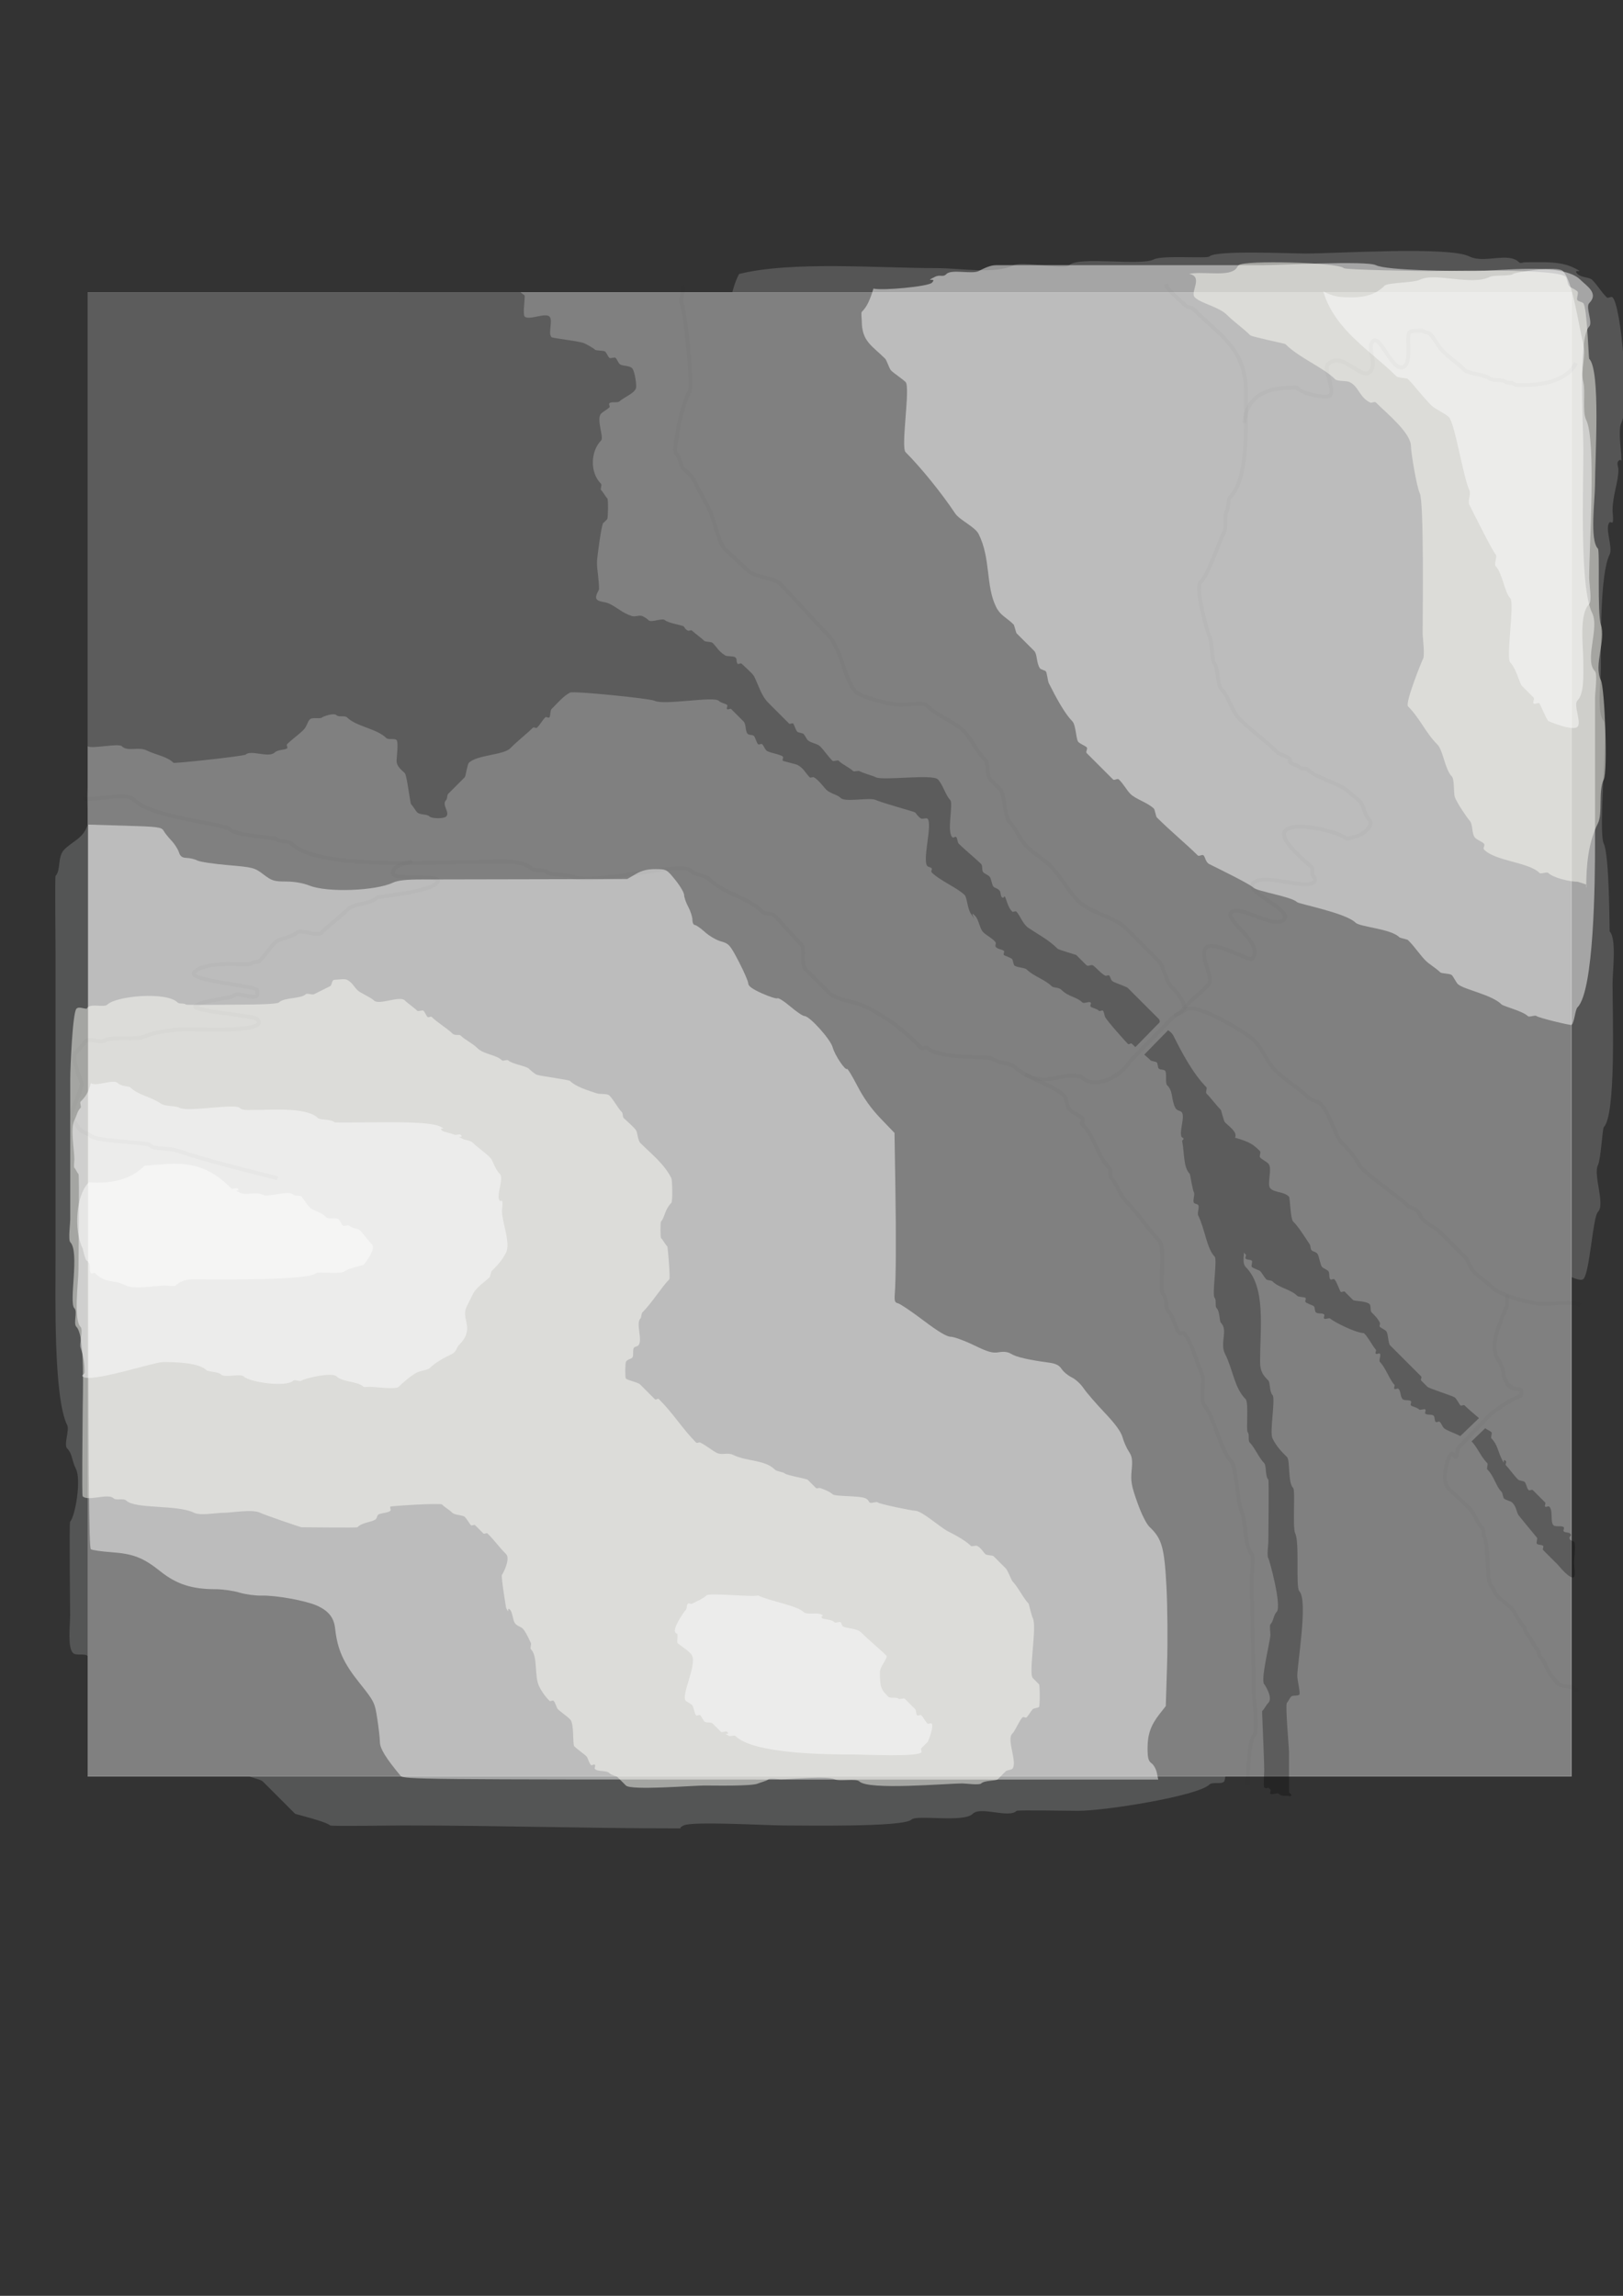 <?xml version="1.0" encoding="UTF-8" standalone="no"?>
<!-- Created with Inkscape (http://www.inkscape.org/) -->

<svg
   xmlns:dc="http://purl.org/dc/elements/1.1/"
   xmlns:cc="http://creativecommons.org/ns#"
   xmlns:rdf="http://www.w3.org/1999/02/22-rdf-syntax-ns#"
   xmlns:svg="http://www.w3.org/2000/svg"
   xmlns="http://www.w3.org/2000/svg"
   xmlns:sodipodi="http://sodipodi.sourceforge.net/DTD/sodipodi-0.dtd"
   xmlns:inkscape="http://www.inkscape.org/namespaces/inkscape"
   width="210mm"
   height="297mm"
   viewBox="0 0 210 297"
   version="1.1"
   id="svg8"
   inkscape:version="0.92.4 (5da689c313, 2019-01-14)"
   sodipodi:docname="Height.svg">
  <rect x="0" y="0" width="210" height="297" fill="#333333" stroke="none"/>
  <defs
     id="defs2" />
  <sodipodi:namedview
     id="base"
     pagecolor="#ffffff"
     bordercolor="#666666"
     borderopacity="1.0"
     inkscape:pageopacity="0.0"
     inkscape:pageshadow="2"
     inkscape:zoom="0.49497475"
     inkscape:cx="282.08518"
     inkscape:cy="590.93419"
     inkscape:document-units="mm"
     inkscape:current-layer="layer5"
     showgrid="false"
     inkscape:snap-global="true"
     inkscape:window-width="1366"
     inkscape:window-height="705"
     inkscape:window-x="-8"
     inkscape:window-y="-8"
     inkscape:window-maximized="1" />
  <g
     inkscape:groupmode="layer"
     id="layer5"
     inkscape:label="Background"
     style="display:inline">
    <rect
       inkscape:export-ydpi="135.46666"
       inkscape:export-xdpi="135.46666"
       ry="1.1368697e-13"
       rx="1.1368695e-13"
       y="37.809"
       x="11.339"
       height="192"
       width="192"
       id="rect845"
       style="display:inline;opacity:1;fill:#ffffff;fill-opacity:1;stroke:none;stroke-width:0.5;stroke-linecap:round;stroke-linejoin:round;stroke-miterlimit:4;stroke-dasharray:none;stroke-dashoffset:0;stroke-opacity:1;paint-order:fill markers stroke" />
  </g>
  <g
     inkscape:groupmode="layer"
     id="layer2"
     inkscape:label="Landscape"
     style="display:inline">
    <g
       id="g6010"
       style="fill:#b66310;fill-opacity:0.167;stroke:none">
      <path
         inkscape:connector-curvature="0"
         id="path6006"
         d="m 95.628,35.44 c -2.287,4.267 -2.029,14.98 0.378,17.387 0.297,0.297 0.504,3.527 0.756,3.78 0.558,0.558 1.049,1.427 1.512,1.89 0.262,0.262 0.872,2.383 1.134,2.646 1.073,1.073 3.318,2.562 4.536,3.78 0.282,0.282 0.096,0.852 0.378,1.134 0.248,0.248 0.945,0.567 1.134,0.756 0.16,0.16 0.471,1.227 0.756,1.512 0.178,0.178 0.578,-0.178 0.756,0 0.178,0.178 -0.178,0.578 0,0.756 0.441,0.441 1.071,0.693 1.512,1.134 0.378,0.378 0,1.512 0.378,1.89 0.891,0.891 1.388,2.9 2.268,3.78 2.33,2.33 5.076,3.943 7.182,6.048 0.324,0.324 1.237,0.207 1.512,0.756 1.646,3.293 6.562,8.074 9.071,10.583 0.178,0.178 0.578,-0.178 0.756,0 0.373,0.373 0.858,0.858 1.134,1.134 0.252,0.252 -0.252,0.504 0,0.756 0.419,0.419 1.535,1.157 1.89,1.512 0.251,0.251 -0.251,0.504 0,0.756 0.252,0.252 0.882,0.126 1.134,0.378 0.131,0.131 0.906,2.418 1.134,2.646 0.516,0.516 1.374,1.374 1.89,1.89 0.189,0.189 -0.189,0.945 0,1.134 0.441,0.441 0.693,1.071 1.134,1.512 0.522,0.522 0.234,2.88 0.756,3.402 0.782,0.782 -0.031,-1.195 0.756,0.378 0.335,0.67 0.303,2.193 0.756,2.646 0.375,0.375 1.337,1.337 1.89,1.89 0.178,0.178 0.578,-0.178 0.756,0 0.126,0.126 0.252,1.008 0.378,1.134 0.353,0.353 1.537,0.403 1.89,0.756 0.603,0.603 0.909,1.287 1.512,1.89 0.178,0.178 0.578,-0.178 0.756,0 0.252,0.252 -0.252,0.504 0,0.756 0.373,0.373 1.236,0.48 1.512,0.756 0.178,0.178 -0.178,0.578 0,0.756 0.301,0.301 1.618,0.484 1.89,0.756 0.462,0.462 1.198,1.198 1.512,1.512 0.178,0.178 -0.178,0.578 0,0.756 0.282,0.282 0.852,0.096 1.134,0.378 0.316,0.316 0.777,1.155 1.134,1.512 0.178,0.178 0.578,-0.178 0.756,0 1.993,1.993 3.373,3.751 4.914,5.292 0.582,0.582 2.118,0.985 2.646,1.512 0.315,0.315 0.441,0.819 0.756,1.134 0.178,0.178 0.578,-0.178 0.756,0 1.367,1.367 3.208,2.549 4.914,3.402 1.573,0.787 -0.404,-0.026 0.378,0.756 0.654,0.654 2.226,1.092 3.024,1.89 0.089,0.089 0,0.252 0,0.378 0.126,0.252 0.179,0.557 0.378,0.756 1.701,1.701 3.527,3.652 4.536,5.67 1.098,2.196 4.176,3.798 5.67,5.292 0.373,0.373 1.236,0.48 1.512,0.756 0.319,0.319 1.949,0.437 2.268,0.756 0.567,0.567 0.945,1.323 1.512,1.89 0.178,0.178 0.578,-0.178 0.756,0 0.76,0.76 1.698,1.698 2.268,2.268 0.126,0.126 0.252,1.008 0.378,1.134 0.178,0.178 0.578,-0.178 0.756,0 0.158,0.158 0.263,0.905 0.378,1.134 0.304,0.608 4.57,3.797 5.292,4.158 0.457,0.228 5.708,3.742 6.426,3.024 0.842,-0.842 1.216,-8.019 1.89,-8.693 0.97,-0.97 -0.638,-4.772 0,-6.048 0.371,-0.741 0.585,-4.743 0.756,-4.914 1.597,-1.597 1.134,-14.514 1.134,-18.521 0,-1.694 0.548,-5.878 -0.378,-6.804 -0.023,-0.023 -0.015,-9.858 -0.756,-11.339 -0.776,-1.551 0.602,-15.273 0,-15.875 -0.938,-0.938 -0.378,-5.1 -0.378,-6.804 0,-3.412 -0.118,-12.236 1.134,-14.741 0.459,-0.918 -0.689,-3.468 0,-4.158 0.089,-0.089 0.289,0.089 0.378,0 0.147,-0.147 0,-1.281 0,-1.512 0,-1.959 0.756,-3.71 0.756,-5.292 0,-0.378 -0.267,-0.867 0,-1.134 0.504,-0.504 0.378,0.63 0.378,-0.378 0,-0.975 -0.443,-3.65 0,-4.536 1.119,-2.239 2.7e-4,-15.119 -1.134,-16.253 -0.178,-0.178 -0.578,0.178 -0.756,0 -0.777,-0.777 -1.136,-1.514 -1.89,-2.268 -0.363,-0.363 -1.405,-0.271 -1.89,-0.756 -0.782,-0.782 1.195,0.031 -0.378,-0.756 -1.886,-0.943 -4.008,-0.756 -6.426,-0.756 -0.252,0 -0.578,0.178 -0.756,0 -1.382,-1.382 -4.504,0.205 -6.426,-0.756 -2.667,-1.334 -17.176,-0.378 -21.167,-0.378 -2.181,0 -11.644,-0.452 -12.473,0.378 -0.307,0.307 -6.039,-0.193 -7.182,0.378 -1.784,0.892 -9.746,-0.459 -10.961,0.756 -0.622,0.622 -6.049,-0.566 -7.182,0 -2.387,1.194 -7.018,0.378 -9.827,0.378 -7.681,0 -18.92,-0.94 -25.702,0.756 z"
         style="fill:#feffff;fill-opacity:0.167;stroke:none;stroke-width:0.265px;stroke-linecap:butt;stroke-linejoin:miter;stroke-opacity:1" />
      <path
         inkscape:connector-curvature="0"
         id="path6004"
         d="m 11.407,106.508 c -0.023,-1.515 -0.171,-3.033 -0.068,-4.544 0.002,-0.026 2.426,0 2.646,0 1.493,0 3.11,1.134 4.158,1.134 1.31,0 3.808,0.407 4.536,1.134 0.632,0.632 5.613,-0.434 6.804,0.756 0.331,0.331 12.142,-0.331 12.473,0 0.755,0.755 1.289,1.289 1.89,1.89 0.252,0.252 0.126,0.882 0.378,1.134 0.025,0.025 2.365,0.098 2.646,0.378 1.466,1.466 12.1,2.266 15.497,1.134 0.648,-0.216 1.663,0.302 2.268,0 0.113,-0.056 0,-0.252 0,-0.378 0.252,-0.126 0.489,-0.289 0.756,-0.378 0.449,-0.15 1.588,0.302 1.89,0 1.326,-1.326 3.946,-1.3 5.292,-2.646 1.166,-1.166 3.076,-1.564 4.158,-2.646 0.382,-0.382 7.765,-0.551 8.315,0 0.189,0.189 0.945,-0.189 1.134,0 0.576,0.576 1.833,1.455 2.646,2.268 0.315,0.315 1.197,0.063 1.512,0.378 0.315,0.315 0.441,0.819 0.756,1.134 0.178,0.178 0.578,-0.178 0.756,0 0.799,0.799 1.885,1.129 2.646,1.89 0.422,0.422 2.223,0.334 2.646,0.756 0.189,0.189 0.189,0.567 0.378,0.756 0.422,0.422 2.223,0.334 2.646,0.756 0.504,0.504 1.008,1.008 1.512,1.512 0.189,0.189 0.945,-0.189 1.134,0 0.907,0.907 1.962,1.962 3.024,3.024 1.103,1.103 1.155,3.045 2.268,4.158 0.126,0.126 1.008,0.252 1.134,0.378 2.998,2.998 5.298,5.298 7.938,7.938 0.219,0.219 1.293,0.537 1.512,0.756 0.975,0.975 1.62,2.485 2.268,3.78 0.787,1.573 -0.026,-0.404 0.756,0.378 0.126,0.126 0.252,1.008 0.378,1.134 0.904,0.904 1.254,1.375 1.89,2.646 0.149,0.299 2.601,2.601 3.024,3.024 0.178,0.178 0.578,-0.178 0.756,0 0.275,0.275 0.383,1.139 0.756,1.512 0.178,0.178 0.578,-0.178 0.756,0 0.541,0.541 1.238,1.238 1.89,1.89 0.588,0.588 0.934,3.958 1.89,4.914 0.567,0.567 -0.189,2.457 0.378,3.024 0.244,0.244 0.276,4.056 0.756,4.536 1.232,1.232 2.631,2.631 3.78,3.78 0.178,0.178 -0.178,0.578 0,0.756 0.178,0.178 0.578,-0.178 0.756,0 0.639,0.639 0.92,1.676 1.512,2.268 0.178,0.178 0.578,-0.178 0.756,0 0.189,0.189 -0.189,0.945 0,1.134 0.432,0.432 1.151,1.151 1.512,1.512 0.432,0.432 0.395,1.907 0.756,2.268 1.698,1.698 2.29,4.18 4.158,6.048 0.178,0.178 -0.178,0.578 0,0.756 0.219,0.219 1.293,0.537 1.512,0.756 0.178,0.178 -0.178,0.578 0,0.756 0.387,0.387 1.054,1.054 1.512,1.512 0.923,0.923 2.057,6.592 2.268,6.804 1.492,1.492 1.674,4.32 3.402,6.048 0.841,0.841 -0.297,10.286 1.512,12.095 0.63,0.63 -0.63,3.15 0,3.78 0.539,0.539 2.167,10.684 1.134,11.717 -0.219,0.219 0.184,11.911 -0.378,12.473 -0.378,0.378 -1.512,0 -1.89,0.378 -1.468,1.468 -13.424,3.402 -17.009,3.402 -0.838,0 -7.818,-0.12 -7.938,0 -1.008,1.008 -4.662,-0.63 -5.67,0.378 -1.2,1.2 -7.262,0.08 -7.938,0.756 -0.999,0.999 -13.949,0.756 -16.631,0.756 -2.1,0 -11.709,-0.571 -12.851,0 -0.934,0.467 0.13,0.378 -0.756,0.378 -12.014,0 -23.61,-0.378 -35.53,-0.378 -0.912,0 -9.324,0.125 -9.449,0 -0.503,-0.503 -4.482,-1.458 -4.536,-1.512 -1.096,-1.096 -2.761,-2.761 -4.158,-4.158 -0.333,-0.333 -1.642,-0.508 -1.89,-0.756 -0.178,-0.178 0.178,-0.578 0,-0.756 -0.309,-0.309 -1.477,-0.343 -1.89,-0.756 -1.635,-1.635 -4.814,-4.436 -6.804,-6.426 -0.178,-0.178 0.178,-0.578 0,-0.756 -0.178,-0.178 -0.578,0.178 -0.756,0 -0.783,-0.783 -2.048,-2.048 -3.024,-3.024 -0.178,-0.178 -0.578,0.178 -0.756,0 -1.746,-1.746 -5.612,-1.832 -7.56,-3.78 -0.378,-0.378 -1.512,0 -1.89,-0.378 -0.739,-0.739 -0.378,-3.53 -0.378,-4.914 0,-1.183 -0.132,-11.963 0,-12.095 0.653,-0.653 1.467,-5.382 0.756,-6.804 -0.581,-1.163 -0.451,-1.963 -1.134,-2.646 -0.485,-0.484 0.319,-2.386 0,-3.024 -1.784,-3.568 -1.512,-16.684 -1.512,-21.545 0,-13.229 0,-26.458 0,-39.688 0,-0.85 -0.084,-9.744 0,-9.827 0.719,-0.719 0.215,-2.483 1.134,-3.402 1.192,-1.192 2.506,-1.418 3.092,-3.393 z"
         style="fill:#faffff;fill-opacity:0.167;stroke:none;stroke-width:0.265px;stroke-linecap:butt;stroke-linejoin:miter;stroke-opacity:1" />
    </g>
    <rect
       style="opacity:1;fill:#808080;fill-opacity:1;stroke:none;stroke-width:0.5;stroke-linecap:round;stroke-linejoin:round;stroke-miterlimit:4;stroke-dasharray:none;stroke-dashoffset:0;stroke-opacity:1;paint-order:fill markers stroke"
       id="rect4518"
       width="192"
       height="192"
       x="11.339"
       y="37.809"
       rx="1.1368695e-13"
       ry="1.1368697e-13"
       inkscape:export-xdpi="135.47"
       inkscape:export-ydpi="135.47" />
    <path
       style="fill:#ffffff;fill-opacity:0.471;stroke:none;stroke-width:0.265px;stroke-linecap:butt;stroke-linejoin:miter;stroke-opacity:0.392"
       d="m 113.015,37.33 c -0.439,1.42 -0.804,2.316 -1.512,3.024 -0.1,0.1 0,0.978 0,1.134 0,2.691 1.305,3.195 3.024,4.914 0.219,0.219 0.537,1.293 0.756,1.512 0.429,0.429 1.461,1.083 1.89,1.512 0.646,0.646 -0.646,8.425 0,9.071 2.007,2.007 4.667,5.3 6.426,7.938 0.558,0.837 2.56,1.719 3.024,2.646 1.601,3.201 0.895,6.704 2.268,9.449 0.563,1.126 1.336,1.336 2.268,2.268 0.07,0.07 0.308,1.064 0.378,1.134 0.744,0.744 1.47,1.47 2.268,2.268 0.429,0.429 0.261,1.526 0.756,2.268 0.086,0.129 0.632,0.255 0.756,0.378 0.14,0.14 0.261,1.278 0.378,1.512 0.939,1.878 2.064,3.954 3.024,4.914 0.486,0.486 0.473,2.079 0.756,2.646 0.129,0.257 0.911,0.533 1.134,0.756 0.178,0.178 -0.178,0.578 0,0.756 0.82,0.82 2.315,2.315 3.402,3.402 0.178,0.178 0.578,-0.178 0.756,0 0.673,0.673 0.986,1.364 1.512,1.89 0.661,0.661 2.255,1.121 3.024,1.89 0.126,0.126 0.252,1.008 0.378,1.134 1.784,1.784 3.9,3.522 5.292,4.914 0.178,0.178 0.578,-0.178 0.756,0 0.232,0.232 0.25,0.881 0.756,1.134 1.309,0.654 5.191,2.545 5.67,3.024 0.509,0.509 4.941,1.161 5.67,1.89 0.235,0.235 6.317,1.404 7.56,2.646 0.579,0.579 4.559,0.779 5.67,1.89 0.126,0.126 1.008,0.252 1.134,0.378 0.931,0.931 1.556,1.934 2.268,2.646 0.489,0.489 1.366,0.988 1.89,1.512 0.189,0.189 1.264,0.13 1.512,0.378 0.196,0.196 0.56,0.938 0.756,1.134 0.725,0.725 4.371,1.347 5.67,2.646 0.247,0.247 2.756,0.866 3.402,1.512 0.189,0.189 0.945,-0.189 1.134,0 0.206,0.206 4.426,1.243 4.536,1.134 0.367,-0.367 0.452,-1.964 0.756,-2.268 2.147,-2.147 2.268,-16.351 2.268,-21.167 0,-6.3 0,-12.599 0,-18.899 0,-0.536 0.334,-3.067 0,-3.402 -1.443,-1.443 0.616,-5.572 -0.378,-7.56 -1.624,-3.248 -1.134,-15.764 -1.134,-21.167 0,-3.046 -0.715,-14.404 0.756,-15.875 0.504,-0.504 -0.504,-2.52 0,-3.024 1.293,-1.293 -0.36,-2.25 -1.134,-3.024 -2.286,-2.286 -10.108,-1.134 -13.985,-1.134 -2.19,0 -11.074,-0.056 -12.473,-0.756 -1.224,-0.612 -12.464,0 -14.741,0 -11.465,0 -22.931,0 -34.396,0 -0.771,0 -1.459,0.352 -2.268,0.756 -0.877,0.438 -3.504,-0.276 -4.158,0.378 -0.495,0.495 -0.775,0.01 -1.512,0.378 -1.573,0.787 0.404,-0.026 -0.378,0.756 -0.5,0.5 -6.414,1.042 -7.56,0.756 z"
       id="path5998"
       inkscape:connector-curvature="0" />
    <path
       style="fill:#fffff6;fill-opacity:0.471;stroke:none;stroke-width:0.265px;stroke-linecap:butt;stroke-linejoin:miter;stroke-opacity:1"
       d="m 153.836,35.44 c 1.941,0.311 0.097,2.365 0.756,3.024 0.806,0.806 3.098,1.208 4.158,2.268 0.945,0.945 2.079,1.701 3.024,2.646 0.193,0.193 4.478,1.076 4.536,1.134 1.788,1.788 4.912,3.022 6.426,4.536 0.326,0.326 1.479,0.172 1.89,0.378 1.19,0.595 1.252,1.949 2.646,2.646 0.225,0.113 0.578,-0.178 0.756,0 1.414,1.414 4.536,3.921 4.536,5.67 0,0.793 0.739,5.258 1.134,6.048 0.567,1.133 0.378,15.498 0.378,18.143 0,0.541 0.345,3.057 0,3.402 -0.048,0.048 -2.319,5.618 -1.89,6.048 1.552,1.552 2.24,3.374 3.78,4.914 0.775,0.775 0.977,3.245 1.89,4.158 0.349,0.349 0.213,2.152 0.378,2.646 0.244,0.732 1.664,2.798 1.89,3.024 0.504,0.504 0.252,1.764 0.756,2.268 0.315,0.315 0.819,0.441 1.134,0.756 0.178,0.178 -0.178,0.578 0,0.756 1.535,1.535 5.769,1.611 7.182,3.024 0.189,0.189 0.945,-0.189 1.134,0 0.615,0.615 2.686,1.134 3.78,1.134 0.004,0 1.074,0.318 1.134,0.378 0.089,0.089 0,0.504 0,0.378 0,-2.941 0.265,-5.821 1.512,-8.315 0.64,-1.28 0.01,-4.177 0.756,-5.67 0.529,-1.058 0.136,-11.824 -0.378,-12.851 -0.956,-1.911 0.682,-5.135 0,-7.182 -0.486,-1.459 -0.109,-9.558 -0.378,-9.827 -1.092,-1.092 -0.378,-6.369 -0.378,-8.315 0,-3.375 0.748,-14.749 -0.756,-16.253 -0.071,-0.071 -0.271,-6.696 -0.756,-7.182 -0.189,-0.189 -0.567,-0.189 -0.756,-0.378 -0.189,-0.189 0.189,-0.945 0,-1.134 -0.315,-0.315 -0.819,-0.441 -1.134,-0.756 -0.126,-0.126 -0.252,-1.008 -0.378,-1.134 -1.132,-1.132 -14.9,-0.756 -17.765,-0.756 -1.222,0 -10.733,-0.149 -10.961,-0.378 -0.75,-0.75 -12.925,-1.06 -13.607,-0.378 -0.254,0.254 -0.199,0.478 -0.756,0.756 -1.245,0.622 -4.239,0.02 -5.67,0.378 z"
       id="path6002"
       inkscape:connector-curvature="0" />
    <path
       style="fill:#ffffff;fill-opacity:0.471;stroke:none;stroke-width:0.265px;stroke-linecap:butt;stroke-linejoin:miter;stroke-opacity:1"
       d="m 171.223,37.708 c 1.479,5.015 6.208,7.72 9.449,10.961 0.248,0.248 1.323,0.189 1.512,0.378 0.797,0.797 1.97,2.348 3.024,3.402 0.452,0.452 1.816,1.06 2.268,1.512 0.76,0.76 1.895,7.949 2.646,9.449 0.252,0.504 -0.252,1.386 0,1.89 0.565,1.13 3.02,6.044 3.402,6.426 0.252,0.252 -0.252,1.26 0,1.512 0.858,0.858 1.161,3.429 1.89,4.158 0.592,0.592 -0.592,7.723 0,8.315 0.784,0.784 1.201,2.713 1.512,3.024 0.584,0.584 1.065,1.065 1.512,1.512 0.178,0.178 -0.178,0.578 0,0.756 0.178,0.178 0.578,-0.178 0.756,0 0.084,0.083 0.9,2.034 1.134,2.268 0.023,0.023 3.169,1.367 3.78,0.756 0.567,-0.567 -0.567,-2.835 0,-3.402 0.874,-0.874 0.756,-3.211 0.756,-4.914 0,-2.183 -0.577,-6.226 0.756,-7.56 0.388,-0.388 0,-2.687 0,-3.402 0,-3.805 0.936,-17.782 -0.378,-20.411 -0.538,-1.076 -0.065,-3.663 -0.378,-4.914 -0.385,-1.542 0.385,-3.372 0,-4.914 -0.621,-2.484 -1.373,-8.176 -2.646,-9.449 -0.714,-0.714 -6.2,0.152 -6.426,0.378 -0.31,0.31 -2.497,0.115 -3.024,0.378 -2.424,1.212 -7.034,-0.641 -9.071,0.378 -0.805,0.402 -4.127,0.348 -4.536,0.756 -0.964,0.964 -2.217,1.512 -4.158,1.512 -1.582,0 -2.257,0.005 -3.78,-0.756 z"
       id="path6000"
       inkscape:connector-curvature="0" />
    <path
       style="fill:#000000;fill-opacity:0.28;stroke:none;stroke-width:0.265;stroke-linecap:butt;stroke-linejoin:miter;stroke-miterlimit:4;stroke-dasharray:none;stroke-opacity:1"
       d="m 152.962,147.663 c -0.069,-0.107 0.184,-0.245 0.184,-0.334 0,-0.126 -0.211,-0.155 -0.267,-0.267 -0.336,-0.673 0.516,-2.692 0,-3.207 -0.175,-0.175 -0.618,-0.166 -0.802,-0.535 -0.597,-1.194 -0.221,-2.092 -1.069,-2.94 -0.275,-0.275 0.008,-1.595 -0.267,-1.871 -0.178,-0.178 -0.624,-0.089 -0.802,-0.267 -0.178,-0.178 -0.089,-0.624 -0.267,-0.802 -0.089,-0.089 -0.713,-0.178 -0.802,-0.267 -0.834,-0.834 -1.4,-1.133 -2.405,-2.138 -0.179,-0.179 -0.356,0.179 -0.535,0 -0.285,-0.285 -2.66,-2.915 -2.94,-3.474 -0.081,-0.162 -0.155,-0.69 -0.267,-0.802 -0.126,-0.126 -0.409,0.126 -0.535,0 -0.299,-0.299 -0.885,-0.351 -1.069,-0.535 -0.126,-0.126 0.126,-0.409 0,-0.535 -0.178,-0.178 -0.891,0.178 -1.069,0 -0.749,-0.749 -1.791,-0.722 -2.673,-1.604 -0.441,-0.441 -1.018,-0.216 -1.336,-0.535 -0.805,-0.805 -2.363,-1.294 -3.207,-2.138 -0.255,-0.255 -1.298,-0.229 -1.604,-0.535 -0.089,-0.089 -0.178,-0.713 -0.267,-0.802 -0.201,-0.201 -0.956,-0.422 -1.069,-0.535 -0.126,-0.126 0.126,-0.409 0,-0.535 -0.174,-0.174 -0.848,-0.203 -1.069,-0.535 -0.099,-0.148 0.08,-0.375 0,-0.535 -0.215,-0.43 -1.174,-0.906 -1.604,-1.336 -0.473,-0.473 -0.552,-1.621 -1.069,-2.138 -0.946,-0.946 0.578,1.401 -0.535,-0.267 -0.439,-0.659 -0.497,-2.1 -0.802,-2.405 -0.956,-0.956 -3.179,-1.842 -4.276,-2.94 -0.126,-0.126 0.126,-0.409 0,-0.535 -0.134,-0.134 -0.401,-0.134 -0.535,-0.267 -0.728,-0.728 0.709,-5.439 0,-6.147 -0.124,-0.124 -0.64,0.081 -0.802,0 -0.37,-0.185 -0.653,-0.653 -0.802,-0.802 -0.084,-0.084 -4.471,-1.3 -5.078,-1.604 -0.796,-0.398 -3.93,0.346 -4.544,-0.267 -0.43,-0.43 -1.378,-0.576 -1.871,-1.069 -0.286,-0.286 -1.031,-1.317 -1.604,-1.604 -0.159,-0.08 -0.409,0.126 -0.535,0 -0.571,-0.571 -0.79,-1.197 -1.604,-1.604 -0.216,-0.108 -1.816,-0.48 -1.871,-0.535 -0.126,-0.126 0.126,-0.409 0,-0.535 -0.317,-0.317 -1.821,-0.485 -2.138,-0.802 -0.223,-0.223 -0.312,-0.579 -0.535,-0.802 -0.126,-0.126 -0.409,0.126 -0.535,0 -0.207,-0.207 -0.367,-0.901 -0.535,-1.069 -0.178,-0.178 -0.624,-0.089 -0.802,-0.267 -0.356,-0.356 -0.178,-1.247 -0.535,-1.604 l -1.604,-1.604 c -0.126,-0.126 -0.409,0.126 -0.535,0 -0.126,-0.126 0.126,-0.409 0,-0.535 -0.184,-0.184 -0.77,-0.236 -1.069,-0.535 -0.635,-0.635 -7.08,0.603 -8.285,0 -0.63,-0.315 -10.505,-1.296 -10.958,-1.069 -0.847,0.423 -1.653,1.386 -2.405,2.138 -0.175,0.175 -0.133,0.935 -0.267,1.069 -0.126,0.126 -0.409,-0.126 -0.535,0 -0.401,0.401 -0.668,0.935 -1.069,1.336 -0.126,0.126 -0.409,-0.126 -0.535,0 -0.781,0.781 -1.93,1.662 -2.94,2.673 -0.881,0.881 -4.312,0.837 -5.345,1.871 -0.203,0.203 -0.411,1.747 -0.535,1.871 l -2.138,2.138 c -0.178,0.178 -0.089,0.624 -0.267,0.802 -0.637,0.637 0.55,1.588 0,2.138 -0.303,0.303 -1.858,0.28 -2.138,0 -0.356,-0.356 -1.247,-0.178 -1.604,-0.535 -0.224,-0.224 -0.549,-0.816 -0.802,-1.069 -0.114,-0.114 -0.537,-3.744 -0.802,-4.009 -0.395,-0.395 -1.069,-0.848 -1.069,-1.604 0,-0.426 0.271,-2.402 0,-2.673 -0.267,-0.267 -1.069,0 -1.336,-0.267 -1.225,-1.225 -3.873,-1.468 -5.078,-2.673 -0.267,-0.267 -1.069,0 -1.336,-0.267 -0.379,-0.379 -1.782,0.179 -1.871,0.267 -0.257,0.257 -1.261,-0.076 -1.604,0.267 -0.316,0.316 -0.389,0.923 -0.802,1.336 -0.668,0.668 -1.47,1.203 -2.138,1.871 -0.126,0.126 0.126,0.409 0,0.535 -0.202,0.202 -1.232,0.163 -1.604,0.535 -0.751,0.751 -3.098,-0.377 -3.742,0.267 -0.211,0.211 -9.243,1.181 -9.354,1.069 -0.842,-0.842 -2.334,-1.033 -3.475,-1.604 -1.027,-0.514 -2.474,0.199 -3.207,-0.535 -0.436,-0.436 -3.842,0.374 -4.43,-5e-6 l 10e-7,-58.738 H 67.352 c 0.601,0.533 0.535,0.236 0.535,0.741 0,0.337 -0.246,2.159 0,2.405 0.535,0.535 2.673,-0.535 3.207,0 0.49,0.49 -0.223,2.183 0.267,2.673 0.139,0.139 3.706,0.516 4.276,0.802 0.439,0.22 1.154,0.62 1.336,0.802 0.185,0.185 1.151,0.082 1.336,0.267 0.223,0.223 0.312,0.579 0.535,0.802 0.134,0.134 0.668,-0.134 0.802,0 0.223,0.223 0.312,0.579 0.535,0.802 0.28,0.28 1.224,0.155 1.604,0.535 0.296,0.296 0.535,1.68 0.535,2.405 0,0.785 -1.637,1.37 -2.138,1.871 -0.267,0.267 -1.069,0 -1.336,0.267 -0.126,0.126 0.126,0.409 0,0.535 -0.224,0.224 -0.816,0.549 -1.069,0.802 -0.668,0.668 0.401,3.074 0,3.475 -1.306,1.306 -1.536,4.077 0,5.613 0.134,0.134 -0.134,0.668 0,0.802 0.312,0.312 0.49,0.757 0.802,1.069 0.15,0.15 0.096,2.481 0,2.673 -0.046,0.093 -0.439,0.439 -0.535,0.535 -0.22,0.22 -0.802,4.482 -0.802,5.078 0,1.022 0.267,2.145 0.267,3.475 0,0.118 -0.632,0.972 -0.267,1.336 0.328,0.328 1.062,0.264 1.604,0.535 1.277,0.639 1.573,1.148 2.94,1.604 0.389,0.13 0.975,-0.181 1.336,0 0.409,0.205 0.604,0.337 0.802,0.535 0.356,0.356 1.782,-0.356 2.138,0 0.351,0.351 2.251,0.647 2.405,0.802 0.18,0.18 0.141,0.338 0.535,0.535 0.159,0.08 0.409,-0.126 0.535,0 0.347,0.347 1.237,0.969 1.604,1.336 0.134,0.134 0.894,0.092 1.069,0.267 0.638,0.638 0.69,0.995 1.604,1.604 0.254,0.169 1.132,0.063 1.336,0.267 0.288,0.288 0.032,0.331 0.267,0.802 0.08,0.159 0.409,-0.126 0.535,0 0.22,0.22 1.457,1.31 1.604,1.604 0.611,1.222 0.934,2.537 1.871,3.475 0.829,0.829 1.974,1.974 2.673,2.673 0.126,0.126 0.409,-0.126 0.535,0 0.113,0.113 0.333,0.868 0.535,1.069 0.089,0.089 0.713,0.178 0.802,0.267 0.175,0.175 0.401,0.668 0.535,0.802 0.371,0.371 1.258,0.456 1.604,0.802 0.543,0.543 0.961,1.229 1.604,1.871 0.134,0.134 0.668,-0.134 0.802,0 0.526,0.526 1.41,0.876 1.871,1.336 0.124,0.124 0.64,-0.081 0.802,0 0.666,0.333 1.686,0.576 2.138,0.802 0.923,0.462 7.306,-0.444 8.018,0.267 0.65,0.65 1.001,2.07 1.604,2.673 0.439,0.439 -0.478,4.066 0.267,4.811 0.178,0.178 0.356,-0.178 0.535,0 0.089,0.089 0.178,0.713 0.267,0.802 0.892,0.892 2.273,2.006 2.94,2.673 0.223,0.223 0.045,0.846 0.267,1.069 0.134,0.134 0.627,0.359 0.802,0.535 0.25,0.25 0.285,1.087 0.535,1.336 0.16,0.16 0.591,0.219 0.802,0.535 0.156,0.234 0.068,0.603 0.267,0.802 0.356,0.356 0.256,-0.567 0.535,0.267 0.159,0.476 0.369,1.17 0.802,1.604 0.126,0.126 0.409,-0.126 0.535,0 0.517,0.517 0.8,1.602 1.604,2.138 1.432,0.955 2.573,1.504 3.742,2.673 0.127,0.127 2.388,0.784 2.405,0.802 l 1.336,1.336 c 0.189,0.189 0.563,-0.12 0.802,0 0.319,0.159 1.054,1.061 1.604,1.336 0.159,0.08 0.409,-0.126 0.535,0 0.164,0.164 0.177,0.623 0.535,0.802 0.312,0.156 1.714,0.644 1.871,0.802 1.224,1.224 2.749,2.749 4.009,4.009 0.178,0.178 0.089,0.624 0.267,0.802 0.374,0.374 1.294,0.717 1.604,1.336 1.138,2.276 2.598,5.004 4.276,6.682 0.134,0.134 -0.134,0.668 0,0.802 0.554,0.554 1.369,1.636 1.871,2.138 0.065,0.065 0.377,1.446 0.535,1.604 0.577,0.577 1.655,1.278 1.303,1.988 1.953,0.556 2.399,0.912 3.241,1.754 0.134,0.134 -0.134,0.668 0,0.802 0.312,0.312 0.757,0.49 1.069,0.802 0.587,0.587 -0.246,2.694 0.267,3.207 0.575,0.575 1.713,0.377 2.405,1.069 0.139,0.139 0.183,2.855 0.535,3.207 0.706,0.706 1.329,1.727 2.138,2.94 0.156,0.234 0.068,0.603 0.267,0.802 0.175,0.175 0.618,0.166 0.802,0.535 0.154,0.309 0.333,1.402 0.535,1.604 0.223,0.223 0.579,0.312 0.802,0.535 0.223,0.223 0.044,0.846 0.267,1.069 0.126,0.126 0.409,-0.126 0.535,0 0.315,0.315 0.681,1.483 0.802,1.604 0.126,0.126 0.409,-0.126 0.535,0 0.356,0.356 0.713,0.713 1.069,1.069 0.167,0.167 1.716,0.113 2.138,0.535 0.223,0.223 0.044,0.846 0.267,1.069 0.336,0.336 0.772,0.742 1.069,1.336 0.08,0.159 -0.126,0.409 0,0.535 0.134,0.134 0.627,0.359 0.802,0.535 0.299,0.299 0.236,1.572 0.535,1.871 1.364,1.364 2.873,2.873 4.009,4.009 0.126,0.126 -0.126,0.409 0,0.535 0.267,0.267 0.535,0.535 0.802,0.802 0.211,0.211 2.969,1.084 3.475,1.336 0.271,0.136 0.613,0.88 0.802,1.069 0.126,0.126 0.409,-0.126 0.535,0 0.838,0.838 1.719,1.452 2.673,2.405 0.126,0.126 -0.126,0.409 0,0.535 0.223,0.223 0.579,0.312 0.802,0.535 0.134,0.134 -0.134,0.668 0,0.802 0.788,0.788 0.829,1.658 1.336,2.673 0.556,1.112 -0.018,-0.286 0.535,0.267 0.126,0.126 -0.126,0.409 0,0.535 0.521,0.521 0.879,1.146 1.604,1.871 0.089,0.089 0.713,0.178 0.802,0.267 0.267,0.267 0.267,0.802 0.535,1.069 0.126,0.126 0.409,-0.126 0.535,0 0.526,0.526 1.143,1.143 1.604,1.604 0.126,0.126 -0.126,0.409 0,0.535 0.126,0.126 0.409,-0.126 0.535,0 0.525,0.525 0.097,1.968 0.535,2.405 0.267,0.267 1.069,0 1.336,0.267 0.126,0.126 -0.126,0.409 0,0.535 0.178,0.178 0.624,0.089 0.802,0.267 0.423,0.423 -0.287,0.228 0,0.802 0.026,0.052 0.477,0.209 0.535,0.267 0.271,0.271 0,2.247 0,2.673 0,0.297 0.189,1.682 0,1.871 -0.467,0.467 -1.96,-1.425 -2.138,-1.604 -0.6,-0.6 -1.327,-1.327 -1.871,-1.871 -0.126,-0.126 0.126,-0.409 0,-0.535 -0.178,-0.178 -0.624,-0.089 -0.802,-0.267 -0.134,-0.134 0.134,-0.668 0,-0.802 -0.02,-0.02 -2.37,-2.869 -2.405,-2.94 -0.306,-0.612 -0.256,-1.058 -0.802,-1.604 -0.195,-0.195 -0.805,-0.271 -1.069,-0.535 -0.089,-0.089 -0.178,-0.713 -0.267,-0.802 -0.79,-0.79 -0.967,-2.036 -1.871,-2.94 -0.134,-0.134 0.134,-0.668 0,-0.802 -0.846,-0.846 -1.292,-2.094 -2.138,-2.94 -0.126,-0.126 -0.409,0.126 -0.535,0 -0.771,-0.771 -2.519,-1.182 -2.94,-1.604 -0.223,-0.223 -0.312,-0.579 -0.535,-0.802 -0.126,-0.126 -0.409,0.126 -0.535,0 -0.178,-0.178 -0.089,-0.624 -0.267,-0.802 -0.223,-0.223 -0.846,-0.044 -1.069,-0.267 -0.126,-0.126 0.126,-0.409 0,-0.535 -0.134,-0.134 -0.668,0.134 -0.802,0 -0.299,-0.299 -0.885,-0.351 -1.069,-0.535 -0.126,-0.126 0.126,-0.409 0,-0.535 -0.223,-0.223 -0.846,-0.044 -1.069,-0.267 -0.312,-0.312 -0.223,-1.025 -0.535,-1.336 -0.126,-0.126 -0.409,0.126 -0.535,0 -0.126,-0.126 0.126,-0.409 0,-0.535 -0.593,-0.593 -1.125,-2.194 -1.871,-2.94 -0.178,-0.178 0.178,-0.891 0,-1.069 -0.126,-0.126 -0.409,0.126 -0.535,0 -0.126,-0.126 0.126,-0.409 0,-0.535 -0.327,-0.327 -1.31,-2.138 -1.604,-2.138 -0.909,0 -3.836,-1.431 -4.276,-1.871 -0.134,-0.134 -0.668,0.134 -0.802,0 -0.126,-0.126 0.126,-0.409 0,-0.535 -0.223,-0.223 -0.846,-0.044 -1.069,-0.267 -0.178,-0.178 -0.089,-0.624 -0.267,-0.802 -0.113,-0.113 -0.868,-0.333 -1.069,-0.535 -0.126,-0.126 0.126,-0.409 0,-0.535 -0.134,-0.134 -0.894,-0.092 -1.069,-0.267 -0.846,-0.846 -2.361,-1.025 -3.207,-1.871 -0.178,-0.178 -0.624,-0.089 -0.802,-0.267 -0.312,-0.312 -0.49,-0.757 -0.802,-1.069 -0.113,-0.113 -0.868,-0.333 -1.069,-0.535 -0.134,-0.134 0.134,-0.668 0,-0.802 -0.178,-0.178 -0.624,-0.089 -0.802,-0.267 -0.126,-0.126 0.126,-0.409 0,-0.535 -0.141,-0.141 -0.466,-0.535 -0.267,-0.535 0.229,0 -0.288,1.583 0.267,2.138 2.637,2.637 1.871,7.748 1.871,12.294 0,1.245 0.431,1.767 1.069,2.405 0.248,0.248 0.141,1.477 0.535,1.871 0.43,0.43 -0.408,4.796 0,5.613 0.571,1.142 1.236,1.77 1.871,2.405 0.453,0.453 0.083,3.29 0.802,4.009 0.313,0.313 -0.105,5.135 0.267,5.88 0.593,1.185 0.029,6.978 0.535,7.484 1.154,1.154 -0.267,9.386 -0.267,10.958 0,0.537 0.431,2.242 0.267,2.405 -0.223,0.223 -0.846,0.044 -1.069,0.267 -0.175,0.175 -0.401,0.668 -0.535,0.802 -0.247,0.247 0.267,5.744 0.267,6.414 -1e-5,1.693 0,3.385 0,5.078 0,0.275 0.466,0.335 0.267,0.535 -0.063,0.063 -0.267,0.089 -0.267,0 0,-0.089 0.356,0 0.267,0 -0.722,0 -1.256,0.081 -1.604,-0.267 -0.178,-0.178 -0.891,0.178 -1.069,0 -0.126,-0.126 0.126,-0.409 0,-0.535 -0.553,-0.553 -0.178,0.045 -0.802,-0.267 -0.126,-0.063 0,-1.968 0,-2.138 0,-1.637 -0.303,-7.715 -0.267,-7.751 0.312,-0.312 0.49,-0.757 0.802,-1.069 0.626,-0.626 -0.412,-2.283 -0.535,-2.405 -0.521,-0.521 0.802,-5.666 0.802,-6.414 0,-0.209 -0.133,-1.203 0,-1.336 0.401,-0.401 0.401,-1.203 0.802,-1.604 0.724,-0.724 -0.963,-6.843 -1.069,-6.949 -0.216,-0.216 0,-1.798 0,-2.138 0,-0.784 0.087,-7.931 0,-8.018 -0.423,-0.423 -0.237,-1.84 -0.535,-2.138 -0.658,-0.658 -1.268,-2.07 -1.871,-2.673 -0.267,-0.267 0,-1.069 -0.267,-1.336 -0.234,-0.234 0.161,-3.849 -0.267,-4.276 -1.477,-1.477 -1.595,-3.725 -2.673,-5.88 -0.705,-1.409 0.448,-3.027 -0.535,-4.009 -0.196,-0.196 -0.115,-1.451 -0.535,-1.871 -0.267,-0.267 0,-1.069 -0.267,-1.336 -0.381,-0.381 0.381,-4.965 0,-5.345 -1.021,-1.021 -1.262,-3.593 -2.138,-5.345 -0.14,-0.28 0.213,-1.123 0,-1.336 -0.134,-0.134 -0.401,-0.134 -0.535,-0.267 -0.213,-0.213 0.14,-1.056 0,-1.336 -0.204,-0.408 -0.503,-2.373 -0.535,-2.405 -0.845,-0.845 -0.686,-2.578 -0.986,-4.21 z"
       id="path5964"
       inkscape:connector-curvature="0"
       sodipodi:nodetypes="cscscccccscscccccsscscccscccccscscscscscccccccccccsssssccccccssccccccsccsssscccscscsccccccssccsscccccssscsssccccssccccssscsccsccscccccccccccccssccscccccccsscsssccccsccccsssc" />
    <path
       style="opacity:1;fill:#ffffff;fill-opacity:0.471;stroke:none;stroke-width:1.002;stroke-linecap:round;stroke-linejoin:round;stroke-miterlimit:4;stroke-dasharray:none;stroke-dashoffset:0;stroke-opacity:1;paint-order:fill markers stroke"
       d="m 195.622,866.946 c -7.279,-8.766 -10.078,-13.321 -10.129,-16.485 -0.03,-1.893 -0.617,-7.079 -1.303,-11.523 -1.214,-7.86 -1.454,-8.339 -8.768,-17.491 -7.801,-9.761 -10.653,-16.157 -11.795,-26.451 -0.593,-5.346 -3.205,-8.629 -8.889,-11.176 -5.398,-2.419 -20.068,-5.086 -26.855,-4.882 -3.008,0.09 -7.956,-0.578 -10.993,-1.485 -3.038,-0.907 -8.351,-1.649 -11.807,-1.649 -11.352,0 -18.913,-2.444 -26.643,-8.611 -8.546,-6.819 -13.301,-8.677 -24.213,-9.46 -4.722,-0.339 -9.155,-0.984 -9.849,-1.434 -1.002,-0.649 -1.263,-37.221 -1.264,-177.282 l -0.002,-176.465 17.835,0.525 c 16.296,0.48 17.93,0.694 18.942,2.486 0.609,1.079 2.318,3.224 3.798,4.768 1.48,1.544 3.109,4.062 3.62,5.595 0.721,2.164 1.597,2.81 3.911,2.889 1.64,0.056 3.958,0.623 5.151,1.262 1.193,0.638 7.926,1.653 14.963,2.254 12.258,1.048 12.984,1.238 17.319,4.547 4.059,3.098 5.188,3.453 10.976,3.453 4.069,0 8.344,0.746 11.577,2.02 8.731,3.441 32.132,2.581 40.733,-1.497 2.222,-1.054 6.469,-1.523 13.815,-1.525 5.834,-0.002 30.835,-0.052 55.558,-0.111 l 44.952,-0.107 4.129,-2.42 c 2.982,-1.748 5.648,-2.419 9.596,-2.417 5.376,0.002 5.539,0.091 9.754,5.303 2.358,2.915 4.29,6.217 4.293,7.336 0.004,1.119 0.916,3.732 2.027,5.805 1.111,2.073 2.02,4.908 2.02,6.298 0,1.391 0.513,2.529 1.14,2.529 0.627,0 2.874,1.567 4.994,3.481 2.119,1.915 5.679,3.973 7.91,4.574 3.761,1.013 4.391,1.734 8.638,9.903 2.52,4.846 4.584,9.625 4.587,10.621 0.004,1.253 2.057,2.73 6.667,4.799 3.664,1.644 7.079,2.731 7.589,2.416 0.51,-0.315 3.357,1.503 6.327,4.04 2.97,2.537 6.047,4.613 6.838,4.613 2.534,0 12.744,11.338 13.817,15.343 1.006,3.756 6.111,11.392 7.013,10.49 0.267,-0.267 2.53,3.47 5.027,8.306 3.044,5.895 6.78,11.123 11.335,15.863 l 6.795,7.071 0.412,25.759 c 0.411,25.696 0.305,45.401 -0.286,53.01 -0.25,3.223 0.051,4.089 1.524,4.38 1.01,0.2 6.6,3.961 12.421,8.357 7.272,5.492 11.457,7.994 13.369,7.994 1.531,0 6.597,1.844 11.256,4.097 6.997,3.384 9.128,3.986 12.241,3.46 2.545,-0.43 4.534,-0.15 6.122,0.861 2.298,1.464 8.705,2.94 18.178,4.19 3.502,0.462 5.138,1.269 6.363,3.138 0.907,1.384 3.121,3.218 4.921,4.076 1.8,0.858 4.388,3.227 5.752,5.263 1.364,2.037 5.969,7.381 10.233,11.877 5.309,5.597 8.095,9.419 8.836,12.122 0.595,2.171 1.971,5.284 3.056,6.917 1.629,2.45 1.872,4.061 1.392,9.205 -0.503,5.385 -0.123,7.528 2.787,15.718 2.063,5.805 4.412,10.472 6.058,12.034 5.943,5.64 7.145,9.942 8.153,29.194 0.511,9.764 0.644,26.845 0.296,37.956 l -0.634,20.203 -2.988,3.798 c -4.323,5.496 -5.906,9.987 -5.906,16.754 0,4.725 0.403,6.259 1.934,7.356 1.064,0.762 2.236,2.863 2.606,4.669 l 0.672,3.283 h -184.209 c -175.112,0 -184.282,-0.088 -185.696,-1.791 z"
       id="path5982"
       inkscape:connector-curvature="0"
       transform="scale(0.265)" />
    <path
       style="fill:#fffff9;fill-opacity:0.471;stroke:none;stroke-width:0.265px;stroke-linecap:butt;stroke-linejoin:miter;stroke-opacity:1"
       d="m 11.225,130.491 c 0.352,-0.806 2.216,-0.078 2.673,-0.535 1.115,-1.115 7.638,-1.716 9.087,-0.267 0.223,0.223 0.846,0.045 1.069,0.267 0.09,0.09 7.042,0 7.751,0 0.769,0 4.045,-0.036 4.276,-0.267 0.692,-0.692 2.859,-0.453 3.475,-1.069 0.17,-0.17 0.847,0.111 1.069,0 0.148,-0.074 2.122,-1.053 2.138,-1.069 0.198,-0.198 0.155,-0.802 0.535,-0.802 0.387,0 1.265,-0.169 1.604,0 0.633,0.316 0.935,0.935 1.336,1.336 0.372,0.372 1.733,0.931 2.138,1.336 0.668,0.668 3.341,-0.668 4.009,0 0.403,0.403 1.182,0.915 1.604,1.336 0.134,0.134 0.668,-0.134 0.802,0 0.223,0.223 0.312,0.579 0.535,0.802 0.126,0.126 0.409,-0.126 0.535,0 0.695,0.695 2.039,1.504 2.673,2.138 0.332,0.332 0.871,0.069 1.069,0.267 0.544,0.544 1.538,1.003 2.138,1.604 0.858,0.858 2.453,0.85 3.207,1.604 0.134,0.134 0.668,-0.134 0.802,0 0.461,0.461 2.346,0.742 2.673,1.069 0.11,0.11 0.727,0.688 1.069,0.802 0.564,0.188 4.097,0.623 4.276,0.802 0.757,0.757 2.232,1.189 3.475,1.604 0.387,0.129 1.331,-0.006 1.604,0.267 0.553,0.553 1.077,1.612 1.604,2.138 0.199,0.199 0.068,0.603 0.267,0.802 0.224,0.224 1.429,1.254 1.604,1.604 0.171,0.342 0.224,1.293 0.535,1.604 1.338,1.338 3.083,2.692 4.009,4.544 0.134,0.269 0.184,3.023 0,3.207 -0.877,0.877 -0.862,1.931 -1.336,2.405 -0.089,0.089 -0.089,2.049 0,2.138 0.312,0.312 0.49,0.757 0.802,1.069 0.091,0.091 0.418,4.126 0.267,4.276 -0.98,0.98 -2.216,3.018 -3.475,4.276 -0.178,0.178 -0.089,0.624 -0.267,0.802 -0.624,0.624 0.356,2.851 -0.267,3.474 -0.134,0.134 -0.401,0.134 -0.535,0.267 -0.267,0.267 0,1.069 -0.267,1.336 -0.175,0.175 -0.618,0.166 -0.802,0.535 -0.089,0.179 -0.122,2.016 0,2.138 0.286,0.286 1.5,0.431 1.871,0.802 0.64,0.64 1.468,1.468 1.871,1.871 0.178,0.178 0.356,-0.178 0.535,0 1.918,1.918 3.002,3.803 4.811,5.613 0.126,0.126 0.375,-0.08 0.535,0 0.802,0.401 1.548,1.041 2.138,1.336 0.665,0.332 1.415,-0.095 2.138,0.267 1.692,0.846 4.084,0.61 5.345,1.871 0.292,0.292 1.118,0.316 1.336,0.535 0.228,0.228 2.811,0.673 2.94,0.802 0.273,0.273 0.745,0.745 1.069,1.069 0.126,0.126 0.365,-0.056 0.535,0 0.625,0.208 1.319,0.517 1.604,0.802 0.327,0.327 3.539,0.166 4.276,0.535 0.394,0.197 0.355,0.355 0.535,0.535 0.178,0.178 0.891,-0.178 1.069,0 0.209,0.209 4.424,1.069 4.811,1.069 0.891,0 3.239,2.154 4.276,2.673 0.926,0.463 2.26,1.191 2.94,1.871 0.124,0.124 0.64,-0.081 0.802,0 0.517,0.258 0.777,0.777 1.069,1.069 0.175,0.175 0.935,0.133 1.069,0.267 0.463,0.463 1.11,1.11 1.604,1.604 0.191,0.191 0.756,1.558 0.802,1.604 0.759,0.759 1.441,2.242 2.138,2.94 0.005,0.005 0.375,1.552 0.535,1.871 0.564,1.127 -0.594,7.156 0,7.751 0.267,0.267 0.535,0.535 0.802,0.802 0.122,0.122 0.122,2.818 0,2.94 -0.089,0.089 -0.713,0.178 -0.802,0.267 -0.224,0.224 -0.549,0.816 -0.802,1.069 -0.126,0.126 -0.409,-0.126 -0.535,0 -0.424,0.424 -0.929,1.73 -1.336,2.138 -0.757,0.757 0.757,3.786 0,4.544 -0.089,0.089 -0.713,0.178 -0.802,0.267 -0.356,0.356 -0.713,0.713 -1.069,1.069 -0.228,0.228 -1.714,0.111 -2.138,0.535 -0.244,0.244 -2.023,0 -2.405,0 -2.169,0 -12.18,0.916 -13.363,-0.267 -0.395,-0.395 -2.601,0.036 -3.207,-0.267 -0.962,-0.481 -5.613,0 -6.949,0 -0.253,0 -1.442,-0.161 -1.604,0 -0.215,0.215 -1.093,0.413 -1.336,0.535 -0.741,0.371 -5.581,0.267 -6.949,0.267 -1.515,0 -9.494,0.663 -10.156,0 -0.356,-0.356 -0.713,-0.713 -1.069,-1.069 -0.184,-0.184 -0.77,-0.236 -1.069,-0.535 -0.401,-0.401 -1.47,-0.134 -1.871,-0.535 -0.126,-0.126 0.126,-0.409 0,-0.535 -0.178,-0.178 -0.356,0.178 -0.535,0 -0.201,-0.201 -0.422,-0.956 -0.535,-1.069 -0.473,-0.473 -1.068,-0.8 -1.604,-1.336 -0.243,-0.243 0.022,-2.918 -0.535,-3.474 -0.47,-0.47 -1.263,-0.996 -1.604,-1.336 -0.113,-0.113 -0.333,-0.868 -0.535,-1.069 -0.126,-0.126 -0.409,0.126 -0.535,0 -0.443,-0.443 -0.906,-1.009 -1.336,-1.871 -0.663,-1.327 -0.129,-3.871 -1.069,-4.811 -0.124,-0.124 0.081,-0.64 0,-0.802 -0.3,-0.6 -0.664,-1.466 -1.069,-1.871 -0.242,-0.242 -0.843,-0.35 -1.069,-0.802 -0.164,-0.328 -0.293,-1.362 -0.535,-1.604 -0.553,-0.553 0.022,0.845 -0.535,-0.267 -0.004,-0.009 -0.687,-4.124 -0.535,-4.276 0.134,-0.134 1.13,-2.077 0.535,-2.673 -0.938,-0.938 -1.364,-1.631 -2.405,-2.673 -0.126,-0.126 -0.409,0.126 -0.535,0 -0.24,-0.24 -0.829,-0.829 -1.069,-1.069 -0.126,-0.126 -0.409,0.126 -0.535,0 -0.257,-0.257 -0.459,-0.726 -0.802,-1.069 -0.255,-0.255 -1.298,-0.229 -1.604,-0.535 -0.401,-0.401 -0.935,-0.668 -1.336,-1.069 -0.229,-0.229 -6.599,0.184 -6.682,0.267 -0.126,0.126 0.126,0.409 0,0.535 -0.305,0.305 -1.348,0.279 -1.604,0.535 -0.134,0.134 -0.134,0.401 -0.267,0.535 -0.425,0.425 -1.714,0.378 -2.405,1.069 -0.079,0.079 -6.511,0 -7.216,0 -0.12,0 -4.784,-1.59 -5.345,-1.871 -1.009,-0.505 -3.672,0 -4.811,0 -0.907,0 -2.948,0.397 -3.742,0 -2.2,-1.1 -7.655,-0.438 -8.82,-1.604 -0.312,-0.312 -1.292,0.044 -1.604,-0.267 -0.713,-0.713 -3.296,0.445 -4.009,-0.267 -0.114,-0.114 0,-9.404 0,-10.424 0,-2.704 0.355,-10.336 -0.802,-11.493 -0.445,-0.445 0.178,-1.96 -0.267,-2.405 -0.757,-0.757 0.722,-7.296 -0.535,-8.553 -0.277,-0.277 0,-2.469 0,-2.94 0,-6.058 0,-12.116 0,-18.174 0,-1.359 0.299,-8.584 0.802,-9.087 0.315,-0.315 0.891,0 1.336,0 z"
       id="path5984"
       inkscape:connector-curvature="0" />
    <path
       style="fill:#ffffff;fill-opacity:0.471;stroke:none;stroke-width:0.265px;stroke-linecap:butt;stroke-linejoin:miter;stroke-opacity:0.392"
       d="m 11.76,140.113 c 0.623,0.524 2.9,-0.575 3.475,0 0.442,0.442 1.474,0.405 1.604,0.535 1.074,1.074 2.453,1.101 4.009,2.138 0.565,0.377 1.769,0.217 2.405,0.535 1.127,0.564 7.156,-0.594 7.751,0 0.371,0.371 1.12,0.267 1.871,0.267 2.498,0 6.841,-0.375 8.285,1.069 0.228,0.228 1.714,0.111 2.138,0.535 0.052,0.052 4.341,0 4.811,0 1.994,0 7.478,-0.136 8.82,0.535 1.112,0.556 -0.286,-0.018 0.267,0.535 0.162,0.162 1.299,0.382 1.604,0.535 0.161,0.081 0.678,-0.124 0.802,0 0.553,0.553 -0.845,-0.022 0.267,0.535 0.405,0.203 0.955,0.153 1.336,0.535 0.595,0.595 2.174,1.674 2.405,2.138 0.303,0.605 0.566,1.368 1.069,1.871 0.579,0.579 -0.579,2.895 0,3.475 0.063,0.063 0.204,-0.063 0.267,0 0.153,0.153 0,1.06 0,1.336 0,1.349 1.145,4.125 0.535,5.345 -0.535,1.07 -1.217,1.752 -1.871,2.405 -0.089,0.089 -0.178,0.713 -0.267,0.802 -0.53,0.53 -1.708,1.278 -2.138,2.138 -0.247,0.493 -0.596,1.193 -0.802,1.604 -0.875,1.75 1.214,2.795 -1.069,5.078 -0.214,0.214 -0.297,0.817 -0.802,1.069 -1.057,0.528 -2.145,1.076 -2.94,1.871 -0.192,0.192 -1.277,0.371 -1.604,0.535 -0.782,0.391 -1.92,1.385 -2.405,1.871 -0.379,0.379 -3.145,0 -3.742,0 -0.11,0 -0.731,0.071 -0.802,0 -0.715,-0.715 -2.737,-0.599 -3.475,-1.336 -0.628,-0.628 -4.308,0.299 -4.544,0.535 -0.178,0.178 -0.891,-0.178 -1.069,0 -0.913,0.913 -5.675,0.205 -6.414,-0.535 -0.419,-0.419 -2.452,0.22 -2.94,-0.267 -0.329,-0.329 -1.703,-0.367 -1.871,-0.535 -0.949,-0.949 -3.776,-1.069 -5.613,-1.069 -1.181,0 -9.511,2.784 -10.424,1.871 -0.199,-0.199 0.267,-0.259 0.267,-0.535 0,-1.25 -0.179,-2.141 -0.535,-3.207 -0.172,-0.517 0.37,-2.302 0,-2.673 -0.944,-0.944 -0.267,-5.847 -0.267,-7.484 0,-1.197 0.133,-12.162 0,-12.294 -0.223,-0.223 -0.312,-0.579 -0.535,-0.802 -0.104,-0.104 0,-0.906 0,-1.069 0,-1.231 -0.539,-4.001 0,-5.078 0.367,-0.735 0.379,-1.181 0.802,-1.604 0.134,-0.134 -0.134,-0.668 0,-0.802 0.608,-0.608 1.026,-1.163 1.336,-2.405 z"
       id="path5990"
       inkscape:connector-curvature="0" />
    <path
       style="fill:#ffffff;fill-opacity:0.471;stroke:none;stroke-width:0.265px;stroke-linecap:butt;stroke-linejoin:miter;stroke-opacity:1"
       d="m 11.493,152.942 c 3.084,0.243 5.5,-0.422 7.216,-2.138 0.011,-0.011 3.353,-0.267 3.742,-0.267 3.439,0 5.472,1.196 7.484,3.207 0.134,0.134 0.668,-0.134 0.802,0 0.553,0.553 -0.845,-0.022 0.267,0.535 0.824,0.412 2.086,-0.159 2.94,0.267 0.846,0.423 3.366,-0.643 4.009,0 0.223,0.223 0.846,0.044 1.069,0.267 0.295,0.295 0.884,1.377 1.336,1.604 0.847,0.424 1.272,0.47 1.871,1.069 0.312,0.312 1.292,-0.044 1.604,0.267 0.223,0.223 0.312,0.579 0.535,0.802 0.134,0.134 0.668,-0.134 0.802,0 0.339,0.339 1.242,0.441 1.336,0.535 0.42,0.42 1.153,1.42 1.604,1.871 0.593,0.593 -0.911,2.515 -1.069,2.673 -0.009,0.009 -2.098,0.494 -2.405,0.802 -0.481,0.481 -3.49,0.015 -3.742,0.267 -0.984,0.984 -13.116,0.802 -16.036,0.802 -0.985,0 -1.738,0.401 -2.138,0.802 -0.133,0.133 -1.127,0 -1.336,0 -1.231,0 -4.001,0.539 -5.078,0 -1.727,-0.864 -2.614,-0.209 -4.009,-1.604 -0.176,-0.176 -0.358,0.176 -0.535,0 -0.267,-0.267 0,-1.069 -0.267,-1.336 -0.141,-0.141 -0.466,-0.535 -0.267,-0.535 0.089,0 0.089,0.267 0,0.267 -0.183,0 -0.52,-1.575 -0.535,-1.604 -1.177,-2.354 -0.872,-6.878 0.802,-8.553 z"
       id="path5994"
       inkscape:connector-curvature="0" />
    <path
       style="fill:#ffffff;fill-opacity:0.471;stroke:none;stroke-width:0.265px;stroke-linecap:butt;stroke-linejoin:miter;stroke-opacity:1"
       d="m 98.088,206.396 c -0.793,0.244 -6.3,-0.382 -6.682,0 -0.387,0.387 -1.203,0.735 -1.871,1.069 -0.159,0.08 -0.409,-0.126 -0.535,0 -0.178,0.178 -0.089,0.624 -0.267,0.802 -0.242,0.242 -1.789,2.488 -1.336,2.94 0.249,0.249 0.267,-0.021 0.267,0.535 0,0.11 -0.071,0.731 0,0.802 0.34,0.34 1.629,1.119 1.871,1.604 0.651,1.303 -1.466,5.216 -0.802,5.88 0.134,0.134 0.627,0.359 0.802,0.535 0.25,0.25 0.285,1.087 0.535,1.336 0.126,0.126 0.409,-0.126 0.535,0 0.175,0.175 0.401,0.668 0.535,0.802 0.223,0.223 0.846,0.044 1.069,0.267 0.356,0.356 0.713,0.713 1.069,1.069 0.134,0.134 0.668,-0.134 0.802,0 0.553,0.553 -0.845,-0.022 0.267,0.535 0.161,0.081 0.678,-0.124 0.802,0 2.305,2.305 11.496,2.405 15.502,2.405 1.477,0 7.967,0.318 8.553,-0.267 0.126,-0.126 -0.126,-0.409 0,-0.535 0.267,-0.267 0.535,-0.535 0.802,-0.802 0.122,-0.122 0.872,-2.068 0.535,-2.405 -0.126,-0.126 -0.409,0.126 -0.535,0 -0.312,-0.312 -0.49,-0.757 -0.802,-1.069 -0.126,-0.126 -0.409,0.126 -0.535,0 -0.178,-0.178 -0.089,-0.624 -0.267,-0.802 -0.359,-0.359 -0.937,-0.937 -1.336,-1.336 -0.134,-0.134 -0.668,0.134 -0.802,0 -0.267,-0.267 -1.069,0 -1.336,-0.267 -0.966,-0.966 -1.069,-1.24 -1.069,-3.207 0,-0.767 1.124,-1.816 0.802,-2.138 -0.771,-0.771 -2.121,-1.853 -3.207,-2.94 -0.605,-0.605 -1.783,-0.49 -2.405,-0.802 -0.052,-0.026 -0.209,-0.477 -0.267,-0.535 -0.134,-0.134 -0.668,0.134 -0.802,0 -0.432,-0.432 -1.422,-0.353 -1.604,-0.535 -0.356,-0.356 0.567,-0.256 -0.267,-0.535 -0.586,-0.195 -1.746,0.125 -2.138,-0.267 -0.832,-0.832 -4.429,-1.413 -5.88,-2.138 z"
       id="path5988"
       inkscape:connector-curvature="0" />
  </g>
  <g
     inkscape:label="Brücken"
     inkscape:groupmode="layer"
     id="layer1"
     style="display:inline">
    <path
       style="fill:#808080;fill-opacity:1;stroke:#808080;stroke-width:1.5;stroke-linecap:butt;stroke-linejoin:miter;stroke-miterlimit:4;stroke-dasharray:none;stroke-opacity:1"
       d="m 189.026,186.751 3.608,-3.475"
       id="path6073"
       inkscape:connector-curvature="0" />
    <path
       style="fill:none;stroke:#808080;stroke-width:1.5;stroke-linecap:butt;stroke-linejoin:miter;stroke-miterlimit:4;stroke-dasharray:none;stroke-opacity:1"
       d="m 146.985,136.455 4.063,-4.158"
       id="path6071"
       inkscape:connector-curvature="0" />
  </g>
  <g
     inkscape:groupmode="layer"
     id="layer3"
     inkscape:label="Wege 1"
     sodipodi:insensitive="true">
    <g
       style="display:inline;stroke:#000000;stroke-width:0.5;stroke-miterlimit:4;stroke-dasharray:none;stroke-opacity:0.02"
       id="g6069">
      <path
         style="fill:none;stroke:#000000;stroke-width:0.5;stroke-linecap:butt;stroke-linejoin:miter;stroke-miterlimit:4;stroke-dasharray:none;stroke-opacity:0.02"
         d="m 10.691,103.23 c 1.593,0.499 5.484,-0.93 6.682,0.267 2.297,2.297 11.613,3.061 12.294,3.742 0.984,0.984 5.821,1.01 6.147,1.336 0.401,0.401 1.47,0.134 1.871,0.535 3.377,3.377 17.388,2.405 23.787,2.405 2.403,0 5.981,-0.433 7.216,0.802 0.445,0.445 1.693,0.089 2.138,0.535 0.38,0.38 2.647,0.255 3.207,0.535 2.456,1.228 14.068,-1.969 15.234,-0.802 0.561,0.561 2.026,0.69 2.405,1.069 1.995,1.995 5.075,2.402 6.949,4.276 0.356,0.356 1.247,0.178 1.604,0.535 1.165,1.165 2.093,2.36 3.475,3.742 0.505,0.505 -0.109,2.563 0.535,3.207 0.942,0.942 1.899,1.899 2.94,2.94 1.103,1.103 3.26,1.096 4.811,1.871 3.142,1.571 5.016,3.145 7.216,5.345 0.134,0.134 0.668,-0.134 0.802,0 1.436,1.436 8.034,1.085 8.285,1.336 0.515,0.515 2.553,0.682 2.94,1.069 1.486,1.486 5.019,2.346 6.414,3.742 0.445,0.445 0.356,1.425 0.802,1.871 0.445,0.445 1.158,0.624 1.604,1.069 0.134,0.134 -0.134,0.668 0,0.802 1.697,1.697 1.839,3.977 3.475,5.613 0.185,0.185 0.082,1.151 0.267,1.336 0.667,0.667 1.085,2.154 1.871,2.94 1.48,1.48 2.935,3.737 4.276,5.078 0.958,0.958 -0.027,6.387 0.535,6.949 0.535,0.535 0.267,1.871 0.802,2.405 0.622,0.622 0.754,2.09 1.336,2.673 0.126,0.126 0.409,-0.126 0.535,0 1.089,1.089 1.681,3.896 2.405,5.345 0.319,0.638 -0.27,3.472 0.267,4.009 1.107,1.107 2.144,5.886 3.475,7.216 0.688,0.688 0.821,5.384 1.336,6.414 0.643,1.613 0.412,4.688 1.336,5.613 0.298,0.298 0,2.472 0,2.94 0,4.976 0.267,9.708 0.267,14.967 0,0.895 0.569,5.043 0,5.613 -0.629,0.629 -0.802,4.911 -0.802,6.414"
         id="path6055"
         inkscape:connector-curvature="0" />
      <path
         style="fill:none;stroke:#000000;stroke-width:0.5;stroke-linecap:butt;stroke-linejoin:miter;stroke-miterlimit:4;stroke-dasharray:none;stroke-opacity:0.02"
         d="m 132.633,139.01 c 2.621,1.27 3.988,0.199 5.813,0.167 0.127,-0.002 0.721,-0.081 0.802,0 0.134,0.134 0.535,0 0.668,0.134 1.744,1.744 5.14,-0.067 6.281,-2.005 l 5.345,-5.479 c 0.646,-0.758 1.3,-0.709 1.728,-1.137 1.322,-1.322 8.317,3.215 8.882,3.78 1.252,1.252 1.743,2.877 2.835,3.969 1.353,1.353 3.096,2.34 4.347,3.591 0.326,0.326 1.14,0.384 1.512,0.756 1.21,1.21 1.965,4.233 2.646,4.914 0.678,0.678 1.73,1.759 2.268,2.835 0.623,1.245 4.906,3.961 6.426,5.481 0.175,0.175 0.869,0.302 1.134,0.567 0.356,0.356 0.514,0.892 0.756,1.134 0.713,0.713 1.647,1.08 2.268,1.701 1.132,1.132 2.154,2.154 3.213,3.213 0.478,0.478 0.656,1.412 1.134,1.89 0.827,0.827 1.71,1.332 2.457,2.079 0.97,0.97 4.866,2.079 6.615,2.079 1.068,0 4.119,-0.416 4.725,0.189"
         id="path6057"
         inkscape:connector-curvature="0"
         sodipodi:nodetypes="cssscccsscccsccscscssc" />
      <path
         style="fill:none;stroke:#000000;stroke-width:0.5;stroke-linecap:butt;stroke-linejoin:miter;stroke-miterlimit:4;stroke-dasharray:none;stroke-opacity:0.02"
         d="m 151.946,131.446 c 1.053,-0.554 1.088,-0.899 1.701,-1.512 1.008,-1.008 1.773,-1.584 2.646,-2.457 0.963,-0.963 -1.278,-3.825 -0.189,-4.914 0.888,-0.888 5.621,1.75 5.859,1.512 1.883,-1.883 -3.644,-5.05 -2.646,-6.048 1.074,-1.074 5.519,2.23 6.804,0.945 1.24,-1.24 -5.121,-3.573 -3.969,-4.725 1.403,-1.403 6.768,0.981 7.938,-0.189 0.244,-0.244 -0.151,-0.718 -0.189,-0.756 -0.22,-0.22 0.032,-0.913 -0.189,-1.134 -0.304,-0.304 -4.499,-3.627 -3.402,-4.725 1.308,-1.308 7.073,0.269 7.749,0.945 0.287,0.287 1.241,-0.189 1.323,-0.189 0.602,0 2.646,-1.323 1.701,-2.268 -0.52,-0.52 -0.643,-1.777 -1.134,-2.268 -0.384,-0.384 -0.869,-0.68 -1.323,-1.134 -1.249,-1.249 -4.252,-1.795 -5.481,-3.024 -0.119,-0.119 -0.799,-0.043 -0.945,-0.189 -0.368,-0.368 -0.974,-0.407 -1.323,-0.756 -0.089,-0.089 0.089,-0.289 0,-0.378 -0.441,-0.441 -1.26,-0.504 -1.701,-0.945 -1.461,-1.461 -3.36,-2.793 -4.725,-4.158 -1.176,-1.176 -1.372,-2.884 -2.457,-3.969 -0.463,-0.463 -0.373,-2.83 -0.945,-3.402 -0.203,-0.203 -0.263,-3.098 -0.567,-3.402 -0.131,-0.131 -1.908,-6.218 -1.134,-6.993 1.056,-1.056 2.15,-4.679 3.024,-6.426 0.393,-0.787 -0.014,-2.052 0.378,-2.835 0.161,-0.322 0.183,-1.506 0.378,-1.701 2.346,-2.346 2.079,-8.578 2.079,-13.04 0.225,-6.114 -3.299,-7.835 -6.804,-11.339 -0.243,-0.243 -0.763,-0.196 -0.945,-0.378 -1.04,-1.04 -2.092,-1.728 -2.646,-2.835"
         id="path6059"
         inkscape:connector-curvature="0" />
      <path
         style="fill:none;stroke:#000000;stroke-width:0.5;stroke-linecap:butt;stroke-linejoin:miter;stroke-miterlimit:4;stroke-dasharray:none;stroke-opacity:0.02"
         d="m 161.018,54.717 c 0.164,-3.125 2.546,-4.536 5.67,-4.536 0.179,0 1.02,-0.114 1.134,0 0.634,0.634 2.477,1.134 3.78,1.134 1.729,0 -0.494,-3.475 0.189,-4.158 1.895,-1.895 4.317,2.109 5.481,0.945 1.027,-1.027 -0.496,-3.095 0.378,-3.969 0.836,-0.836 2.374,3.402 3.591,3.402 1.677,0 0.567,-3.969 1.134,-4.536 0.209,-0.209 0.515,-0.189 0.945,-0.189 0.115,0 0.682,-0.074 0.756,0 0.22,0.22 0.724,0.157 0.945,0.378 0.602,0.602 1.066,1.633 1.701,2.268 0.924,0.924 1.928,1.55 2.835,2.457 0.353,0.353 2.719,0.64 3.024,0.945 0.531,0.531 1.813,0.112 2.268,0.567 0.189,0.189 0.756,0 0.945,0.189 0.279,0.279 0.956,0.189 1.512,0.189 2.977,0 5.633,-0.871 6.615,-2.835"
         id="path6061"
         inkscape:connector-curvature="0" />
      <path
         style="fill:none;stroke:#000000;stroke-width:0.5;stroke-linecap:butt;stroke-linejoin:miter;stroke-miterlimit:4;stroke-dasharray:none;stroke-opacity:0.02"
         d="m 88.257,36.952 c 0.296,0.669 -0.327,1.803 0,2.457 0.342,0.684 1.493,10.791 0.945,11.339 -0.468,0.468 -1.512,4.295 -1.512,5.103 0,0.457 -0.625,2.398 -0.189,2.835 0.418,0.418 0.454,1.097 0.756,1.701 0.237,0.474 1.08,0.837 1.512,1.701 0.818,1.636 1.423,2.657 2.079,3.969 0.485,0.97 1.131,4.155 1.89,4.914 0.876,0.876 2.141,1.952 3.024,2.835 0.879,0.879 3.396,0.94 4.158,1.701 2.136,2.136 3.787,4.165 6.048,6.426 2.02,2.02 2.21,5.99 3.78,7.56 0.749,0.749 4.624,1.701 5.859,1.701 0.512,0 2.887,-0.326 3.213,0 1.456,1.456 3.658,2.146 4.914,3.402 0.881,0.881 1.572,2.517 2.646,3.591 0.65,0.65 0.207,2.097 0.756,2.646 0.385,0.385 0.899,0.899 1.323,1.323 0.489,0.489 0.565,3.589 1.134,4.158 0.823,0.823 1.381,2.326 2.268,3.213 0.868,0.868 2.266,1.699 3.024,2.457 1.402,1.402 2.273,3.218 3.591,4.536 1.607,1.607 4.706,2.06 6.237,3.591 1.386,1.386 2.772,2.772 4.158,4.158 0.722,0.722 0.983,2.684 1.701,3.402 0.572,0.572 1.701,1.815 1.701,2.835"
         id="path6063"
         inkscape:connector-curvature="0" />
      <path
         style="fill:none;stroke:#000000;stroke-width:0.5;stroke-linecap:butt;stroke-linejoin:miter;stroke-miterlimit:4;stroke-dasharray:none;stroke-opacity:0.02"
         d="m 195.13,167.543 c -0.331,0.331 0.047,1.37 -0.283,1.701 -0.145,0.145 -0.12,0.592 -0.283,0.756 -0.32,0.32 -0.222,0.727 -0.472,1.228 -0.643,1.286 -1.179,3.829 0,5.008 0.11,0.11 0.079,0.362 0.189,0.472 0.224,0.224 0.258,1.486 0.378,1.606 0.183,0.183 0.266,0.533 0.378,0.756 0.1,0.2 0.36,0.171 0.472,0.283 0.044,0.045 -0.056,0.161 0,0.189 0.359,0.179 1.091,0.052 1.323,0.283 0.027,0.027 0.027,0.634 0,0.661 -0.253,0.253 -0.498,0.249 -0.945,0.472 -1.247,0.623 -1.695,1.042 -2.929,1.89 l -4.347,4.536 c -0.189,2.229 -0.46,0.308 -0.853,0.701 -0.636,0.636 -1.194,3.617 -0.401,4.41 0.843,0.843 1.901,1.767 2.806,2.673 0.603,0.603 1.047,1.983 1.737,2.673 0.121,0.121 0.045,0.759 0.134,0.935 0.688,1.375 0.214,5.693 0.935,6.414 0.319,0.319 0.416,0.951 0.802,1.336 0.439,0.439 1.326,1.059 1.737,1.47 0.554,0.554 1.036,1.838 1.737,2.539 0.088,0.088 0.067,0.468 0.134,0.535 0.63,0.63 0.995,1.797 1.604,2.405 0.162,0.162 0.131,0.665 0.267,0.802 0.699,0.699 1.006,2.075 1.737,2.806 0.156,0.156 0.366,0.499 0.535,0.668 0.585,0.585 2.116,0.223 2.539,1.069"
         id="path6065"
         inkscape:connector-curvature="0" />
      <path
         style="fill:none;stroke:#000000;stroke-width:0.5;stroke-linecap:butt;stroke-linejoin:miter;stroke-miterlimit:4;stroke-dasharray:none;stroke-opacity:0.02"
         d="m 35.908,152.424 c -4.311,-1.096 -8.834,-2.189 -13.04,-3.591 -1.037,-0.346 -2.911,-0.076 -3.591,-0.756 -0.278,-0.278 -6.855,-0.429 -7.56,-1.134 -0.346,-0.346 -0.976,-0.409 -1.323,-0.756 -0.441,-0.441 -0.693,-1.071 -1.134,-1.512 -0.458,-0.458 1.323,-3.438 1.323,-4.536 0,-0.123 -1.443,-3.281 -0.756,-3.969 0.531,-0.531 0.868,-1.057 1.323,-1.512 0.364,-0.364 1.789,0.239 2.268,0 1.375,-0.688 4.276,-0.059 5.292,-0.567 1.179,-0.589 4.01,-0.945 5.481,-0.945 1.466,0 10.897,0.503 9.071,-1.323 -0.456,-0.456 -8.62,-1.019 -7.938,-1.701 0.669,-0.669 4.569,-0.978 4.914,-1.323 0.504,-0.504 2.52,0.504 3.024,0 0.029,-0.029 0.029,-0.727 0,-0.756 -0.565,-0.565 -9.178,-1.216 -8.126,-2.268 1.685,-1.685 6.966,-0.729 7.371,-1.134 0.252,-0.252 0.882,-0.126 1.134,-0.378 0.693,-0.693 1.197,-1.575 1.89,-2.268 0.686,-0.686 2.193,-0.681 2.835,-1.323 0.535,-0.535 2.677,0.535 3.213,0 1.071,-1.071 2.331,-1.953 3.402,-3.024 0.839,-0.839 2.884,-0.616 3.78,-1.512 0.219,-0.219 6.517,-0.659 7.749,-1.89 1.351,-1.351 -5.67,-0.151 -5.67,-1.323 0,-0.463 0.335,-0.734 0.756,-0.945 0.522,-0.261 1.252,-0.343 1.701,-0.567"
         id="path6067"
         inkscape:connector-curvature="0" />
    </g>
  </g>
</svg>
